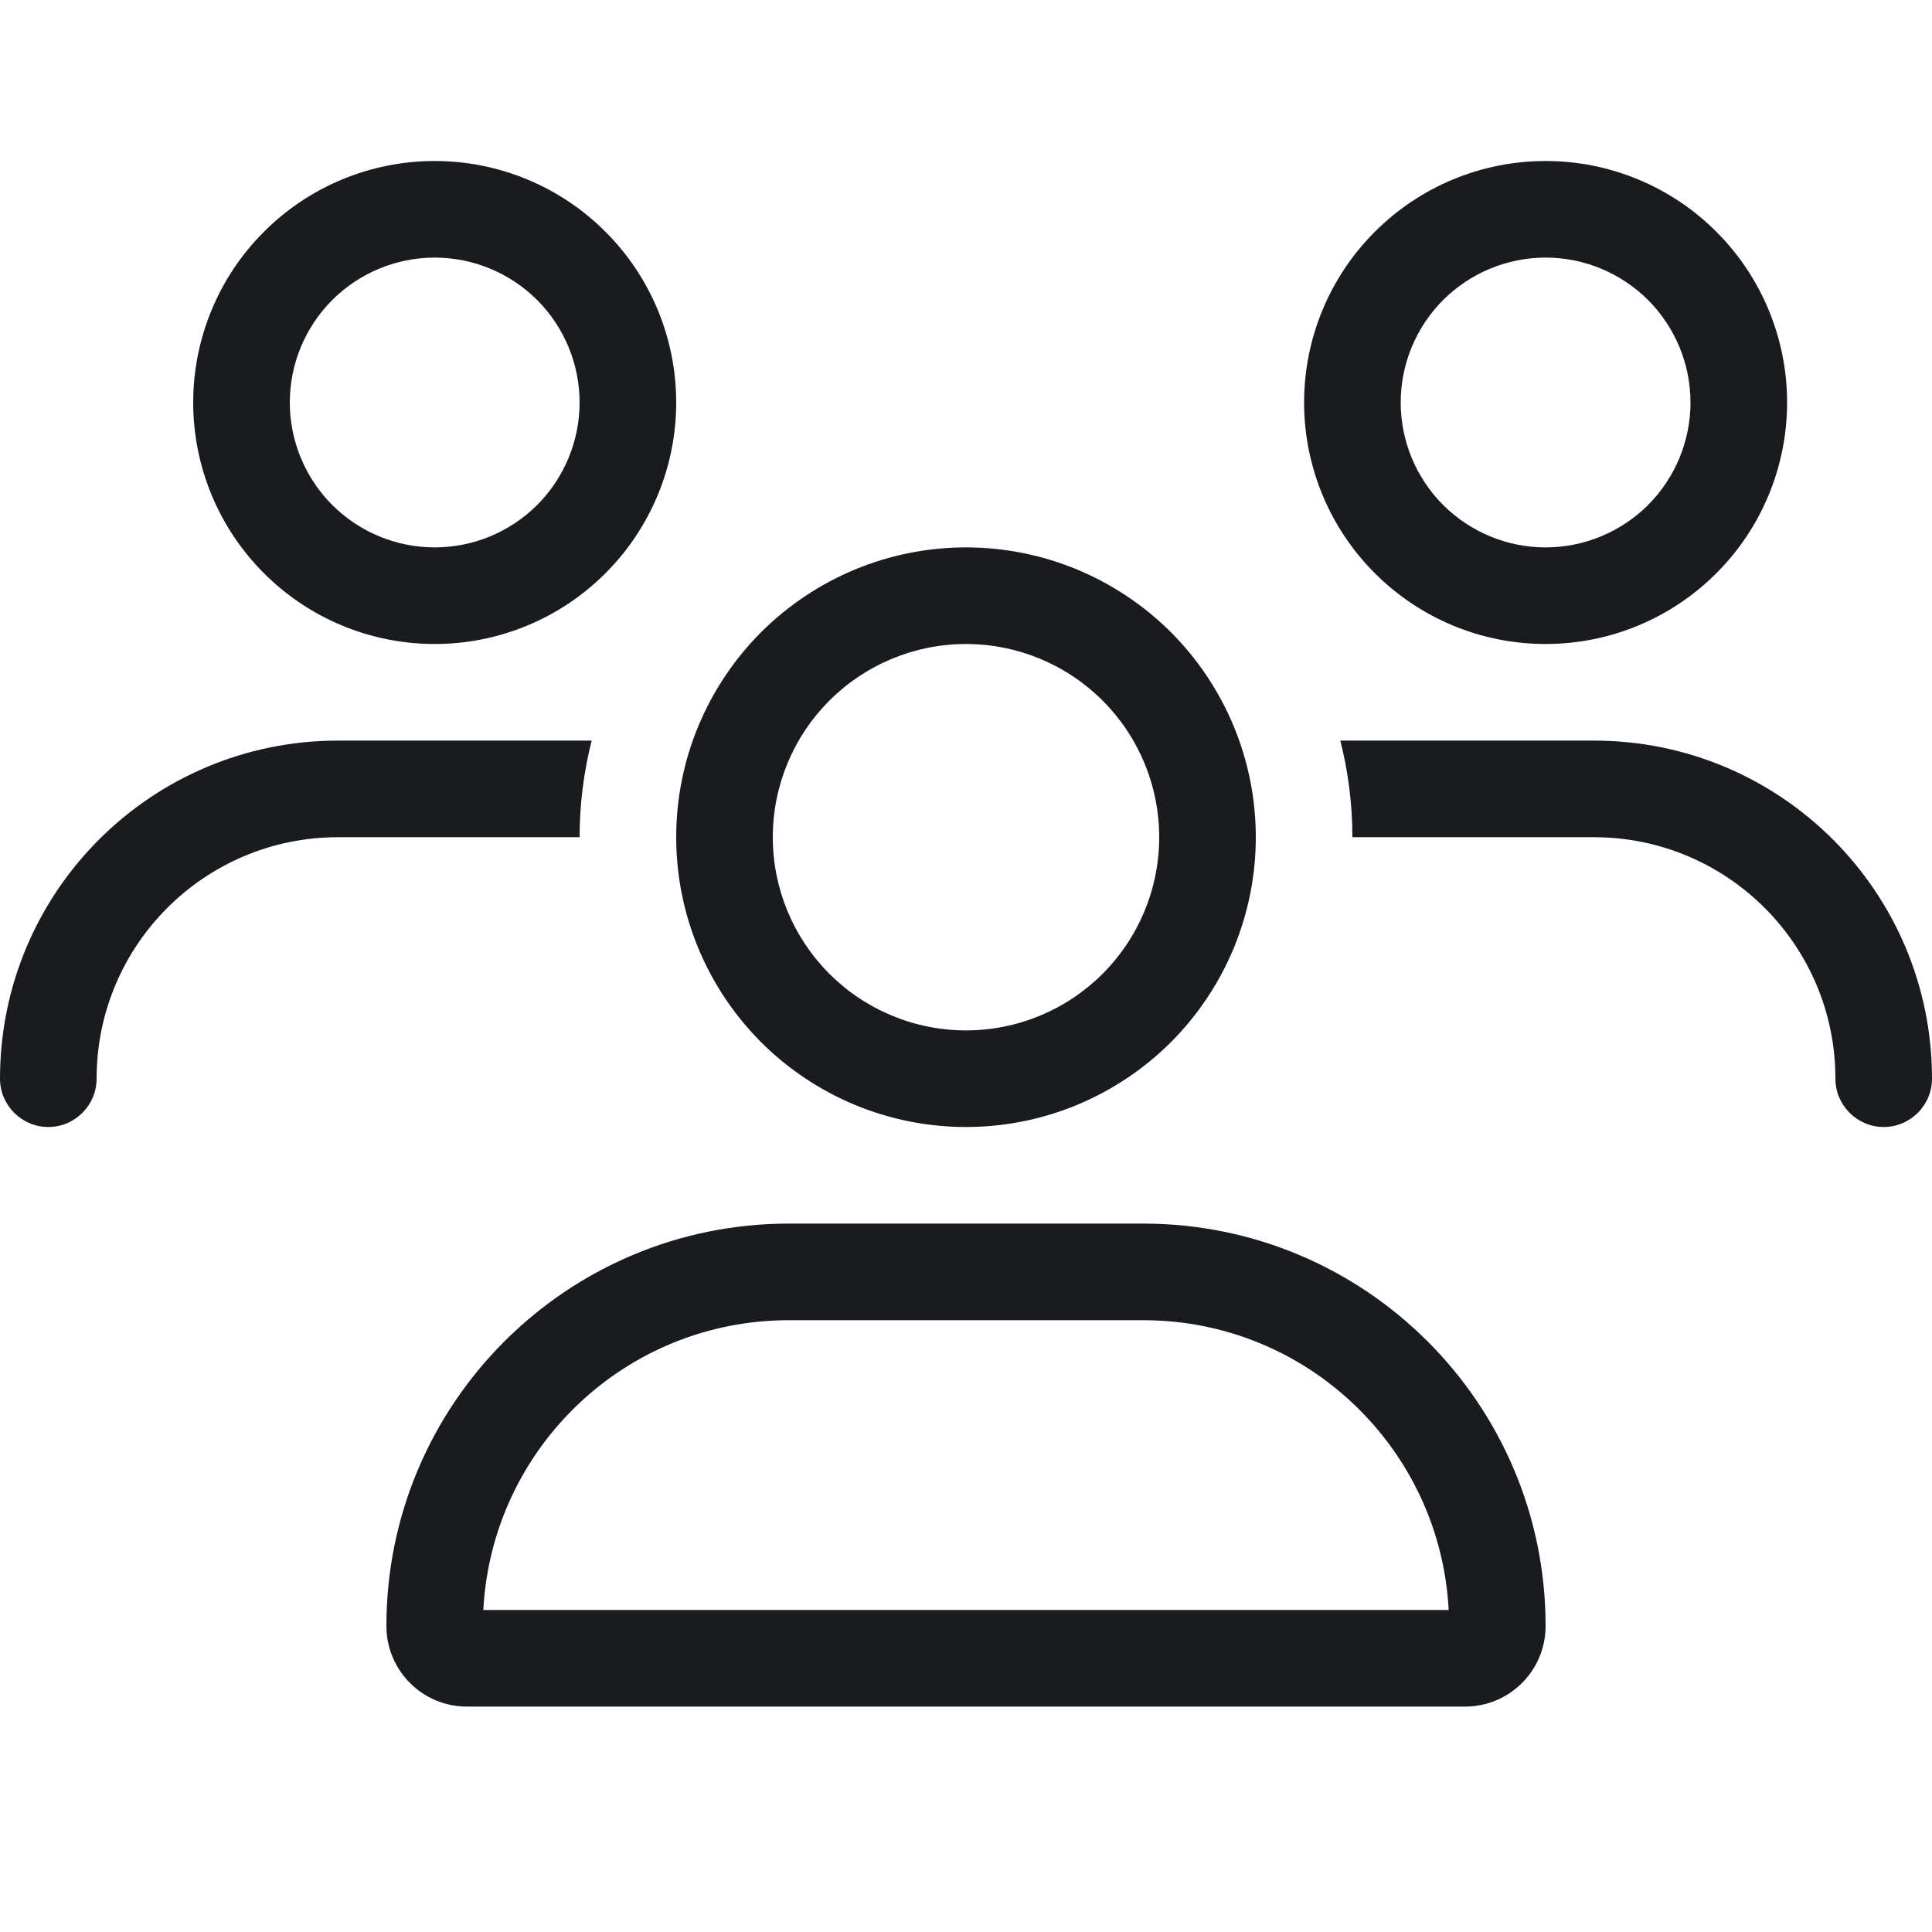 <svg width="24" height="24" viewBox="0 0 24 24" fill="none" xmlns="http://www.w3.org/2000/svg">
<path d="M3.6 5C3.6 4.523 3.79 4.065 4.127 3.727C4.465 3.39 4.923 3.2 5.4 3.2C5.877 3.2 6.335 3.39 6.673 3.727C7.01 4.065 7.2 4.523 7.2 5C7.2 5.477 7.01 5.935 6.673 6.273C6.335 6.61 5.877 6.8 5.4 6.8C4.923 6.8 4.465 6.61 4.127 6.273C3.79 5.935 3.6 5.477 3.6 5ZM8.4 5C8.4 4.204 8.084 3.441 7.521 2.879C6.959 2.316 6.196 2 5.4 2C4.604 2 3.841 2.316 3.279 2.879C2.716 3.441 2.4 4.204 2.4 5C2.4 5.796 2.716 6.559 3.279 7.121C3.841 7.684 4.604 8 5.4 8C6.196 8 6.959 7.684 7.521 7.121C8.084 6.559 8.4 5.796 8.4 5ZM12 8C12.636 8 13.247 8.253 13.697 8.703C14.147 9.153 14.4 9.763 14.4 10.4C14.4 11.037 14.147 11.647 13.697 12.097C13.247 12.547 12.636 12.8 12 12.8C11.364 12.8 10.753 12.547 10.303 12.097C9.853 11.647 9.6 11.037 9.6 10.4C9.6 9.763 9.853 9.153 10.303 8.703C10.753 8.253 11.364 8 12 8ZM12 14C12.473 14 12.941 13.907 13.378 13.726C13.814 13.545 14.211 13.28 14.546 12.946C14.88 12.611 15.145 12.214 15.326 11.778C15.507 11.341 15.6 10.873 15.6 10.4C15.6 9.927 15.507 9.459 15.326 9.022C15.145 8.586 14.88 8.189 14.546 7.854C14.211 7.52 13.814 7.255 13.378 7.074C12.941 6.893 12.473 6.8 12 6.8C11.527 6.8 11.059 6.893 10.622 7.074C10.186 7.255 9.789 7.52 9.454 7.854C9.12 8.189 8.855 8.586 8.674 9.022C8.493 9.459 8.4 9.927 8.4 10.4C8.4 10.873 8.493 11.341 8.674 11.778C8.855 12.214 9.12 12.611 9.454 12.946C9.789 13.28 10.186 13.545 10.622 13.726C11.059 13.907 11.527 14 12 14ZM9.799 16.4H14.201C16.234 16.4 17.891 17.994 17.996 20H6.004C6.109 17.994 7.766 16.4 9.799 16.4ZM9.799 15.2C7.039 15.2 4.8 17.439 4.8 20.199C4.8 20.75 5.246 21.2 5.801 21.2H18.199C18.75 21.2 19.2 20.754 19.2 20.199C19.2 17.439 16.961 15.2 14.201 15.2H9.799ZM19.2 3.2C19.677 3.2 20.135 3.39 20.473 3.727C20.81 4.065 21 4.523 21 5C21 5.477 20.81 5.935 20.473 6.273C20.135 6.61 19.677 6.8 19.2 6.8C18.723 6.8 18.265 6.61 17.927 6.273C17.59 5.935 17.4 5.477 17.4 5C17.4 4.523 17.59 4.065 17.927 3.727C18.265 3.39 18.723 3.2 19.2 3.2ZM19.2 8C19.996 8 20.759 7.684 21.321 7.121C21.884 6.559 22.2 5.796 22.2 5C22.2 4.204 21.884 3.441 21.321 2.879C20.759 2.316 19.996 2 19.2 2C18.404 2 17.641 2.316 17.079 2.879C16.516 3.441 16.2 4.204 16.2 5C16.2 5.796 16.516 6.559 17.079 7.121C17.641 7.684 18.404 8 19.2 8ZM19.8 10.4C21.457 10.4 22.8 11.742 22.8 13.4C22.8 13.73 23.07 14 23.4 14C23.73 14 24 13.73 24 13.4C24 11.079 22.121 9.2 19.8 9.2H16.65C16.747 9.582 16.8 9.988 16.8 10.4H19.8ZM7.2 10.4C7.2 9.988 7.253 9.582 7.35 9.2H4.2C1.879 9.2 0 11.079 0 13.4C0 13.73 0.27 14 0.6 14C0.93 14 1.2 13.73 1.2 13.4C1.2 11.742 2.542 10.4 4.2 10.4H7.2Z" fill="#191B1F"/>
</svg>

